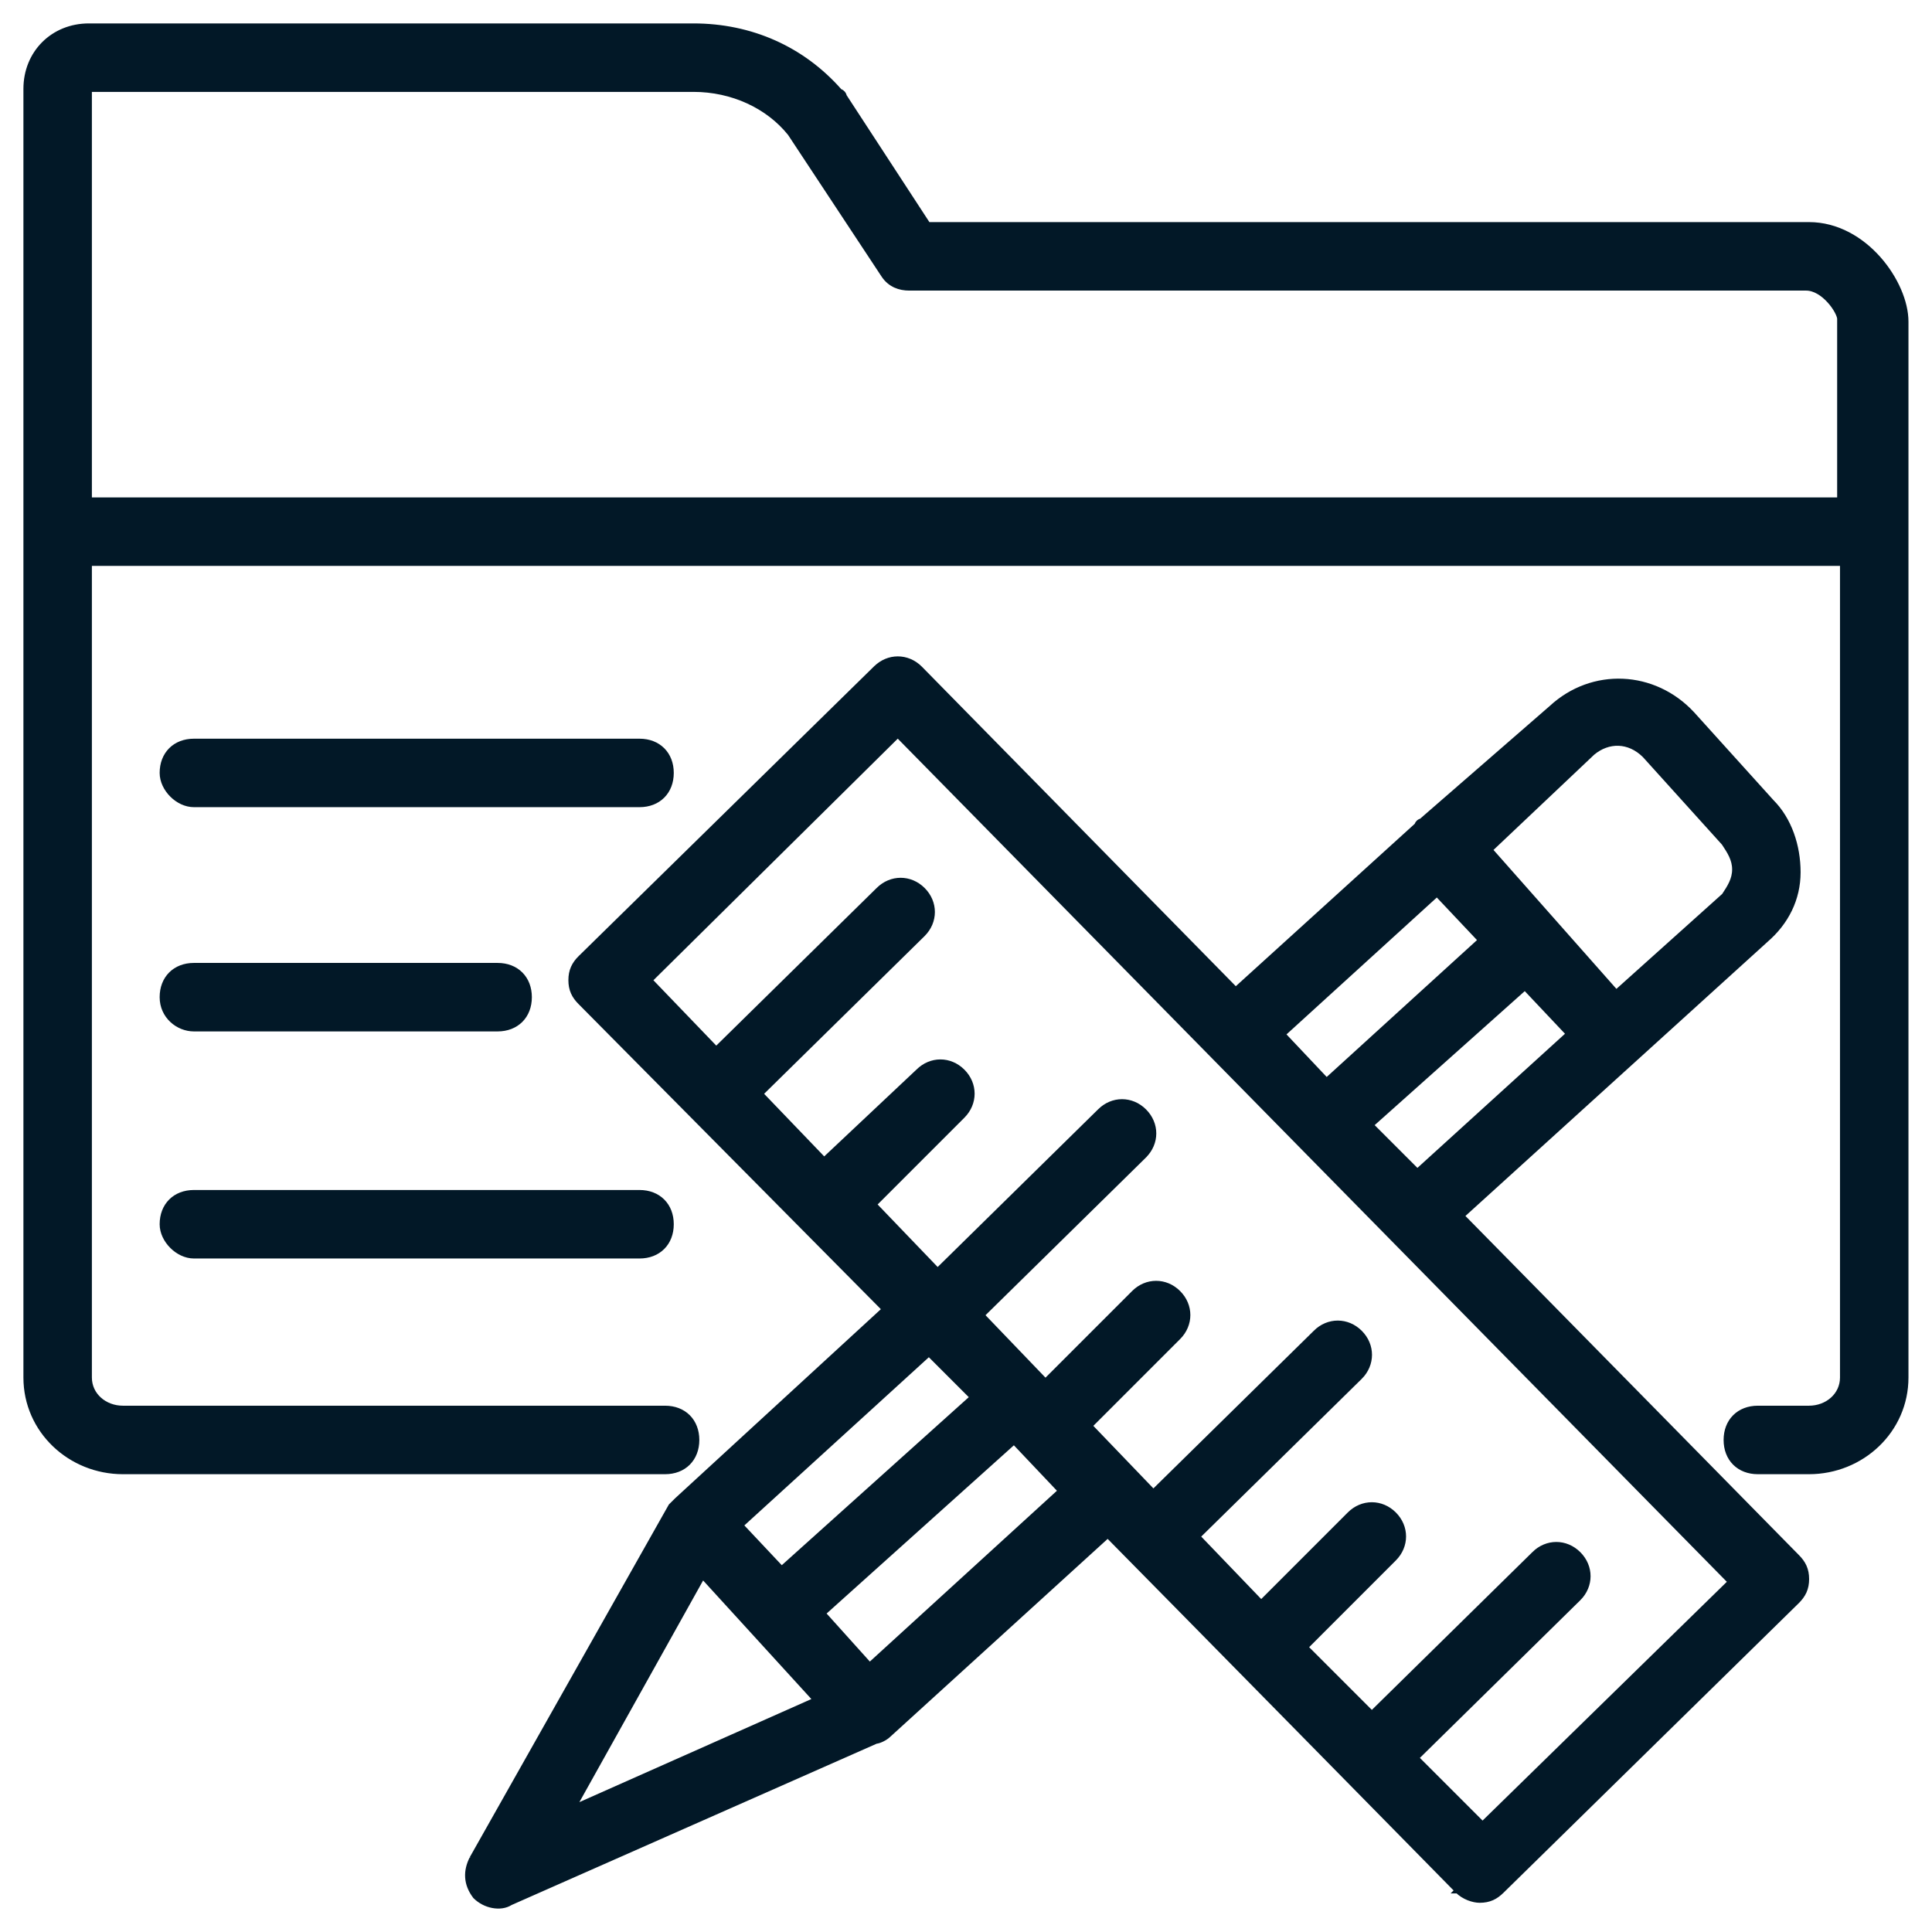 <svg width="66" height="66" viewBox="0 0 66 66" fill="none" xmlns="http://www.w3.org/2000/svg">
<path d="M30.2 9.394L30.2 9.394C30.417 9.721 30.745 9.827 31.059 9.827H61.699C61.997 9.827 62.287 10.02 62.51 10.267C62.62 10.388 62.709 10.518 62.77 10.633C62.833 10.752 62.86 10.843 62.86 10.89V17.093H3.039V3.039H23.689C25.018 3.039 26.247 3.608 27.002 4.55L30.2 9.394ZM61.796 7.687H31.695L28.828 3.292C28.825 3.277 28.82 3.256 28.809 3.234C28.797 3.21 28.777 3.183 28.746 3.162C28.728 3.15 28.707 3.141 28.685 3.136C27.407 1.677 25.644 0.9 23.689 0.9H3.036C1.817 0.9 0.9 1.817 0.9 3.036V47.058C0.9 48.862 2.403 50.261 4.2 50.261H22.72C23.034 50.261 23.303 50.156 23.494 49.965C23.684 49.774 23.79 49.505 23.79 49.191C23.79 48.877 23.684 48.608 23.494 48.417C23.303 48.226 23.034 48.121 22.72 48.121H4.2C3.566 48.121 3.039 47.671 3.039 47.058V19.232H62.957V47.058C62.957 47.671 62.431 48.121 61.796 48.121H60.051C59.737 48.121 59.468 48.226 59.277 48.417C59.086 48.608 58.981 48.877 58.981 49.191C58.981 49.505 59.086 49.774 59.277 49.965C59.468 50.156 59.737 50.261 60.051 50.261H61.796C63.593 50.261 65.096 48.862 65.096 47.058V10.987C65.096 10.326 64.743 9.504 64.162 8.848C63.579 8.191 62.754 7.687 61.796 7.687Z" fill="#021827" stroke="#021827" stroke-width="0.2"/>
<path d="M48.417 28.198L42.213 33.829L31.421 22.844L31.42 22.843C30.993 22.416 30.348 22.416 29.922 22.843C29.921 22.843 29.921 22.843 29.921 22.843L19.838 32.733L19.837 32.733C19.734 32.836 19.653 32.943 19.598 33.067C19.543 33.191 19.517 33.326 19.517 33.483C19.517 33.64 19.543 33.776 19.598 33.899C19.653 34.023 19.734 34.129 19.837 34.232C19.837 34.232 19.837 34.232 19.837 34.232L30.236 44.727L23.137 51.251L23.137 51.251L23.134 51.254L22.94 51.447L22.93 51.457L22.923 51.469L16.136 63.493L16.136 63.492L16.134 63.497C16.031 63.703 15.976 63.914 15.99 64.13C16.003 64.346 16.084 64.558 16.24 64.765L16.244 64.771L16.249 64.776C16.41 64.936 16.622 65.043 16.835 65.082C17.044 65.121 17.263 65.099 17.435 64.987L29.919 59.471C29.986 59.465 30.066 59.435 30.134 59.401C30.212 59.362 30.294 59.309 30.352 59.251L37.843 52.432C38.404 52.998 41.26 55.901 44.041 58.727C45.502 60.212 46.941 61.676 48.015 62.768L49.309 64.084L49.671 64.452L49.766 64.548L49.79 64.573L49.796 64.579L49.798 64.581L49.798 64.581C49.798 64.582 49.798 64.582 49.87 64.511L49.798 64.582L49.799 64.582C50.013 64.796 50.33 64.902 50.548 64.902C50.705 64.902 50.841 64.876 50.965 64.821C51.088 64.766 51.195 64.685 51.297 64.582C51.297 64.582 51.298 64.582 51.298 64.582L61.381 54.693L61.382 54.692C61.485 54.589 61.566 54.482 61.621 54.359C61.676 54.235 61.702 54.099 61.702 53.942C61.702 53.785 61.676 53.65 61.621 53.526C61.566 53.403 61.485 53.296 61.382 53.193C61.382 53.193 61.382 53.193 61.382 53.193L49.917 41.535L60.31 32.105C60.31 32.104 60.31 32.104 60.311 32.103C61.009 31.505 61.411 30.703 61.411 29.798C61.411 28.907 61.115 28.007 60.511 27.402L57.798 24.398L57.797 24.397C56.5 23.001 54.401 22.899 53.002 24.197C53.002 24.197 53.002 24.198 53.001 24.198L48.566 28.055C48.551 28.058 48.534 28.064 48.516 28.073C48.492 28.085 48.465 28.104 48.444 28.135C48.431 28.154 48.422 28.175 48.417 28.198ZM50.646 62.334L48.363 60.052L53.915 54.595L53.916 54.595C54.343 54.168 54.343 53.523 53.916 53.096C53.489 52.669 52.844 52.669 52.417 53.095C52.417 53.096 52.417 53.096 52.417 53.096L46.864 58.553L44.581 56.27L47.613 53.237C48.04 52.81 48.04 52.165 47.613 51.738C47.186 51.312 46.541 51.312 46.114 51.738L43.084 54.769L40.895 52.49L46.449 47.032L46.45 47.032C46.876 46.605 46.876 45.96 46.45 45.533C46.023 45.106 45.378 45.106 44.951 45.532C44.951 45.532 44.951 45.533 44.951 45.533L39.4 50.988L37.21 48.708L40.244 45.674C40.671 45.247 40.671 44.602 40.244 44.175C39.817 43.748 39.172 43.748 38.745 44.175L35.714 47.206L33.526 44.927L39.08 39.469L39.08 39.468C39.507 39.042 39.507 38.397 39.08 37.97C38.653 37.543 38.008 37.543 37.582 37.969C37.581 37.969 37.581 37.969 37.581 37.97L32.03 43.425L29.841 41.145L32.875 38.111C33.301 37.684 33.301 37.039 32.875 36.612C32.448 36.185 31.804 36.185 31.377 36.611L28.153 39.645L25.963 37.364L31.516 31.906L31.517 31.905C31.944 31.478 31.944 30.833 31.517 30.406C31.09 29.98 30.445 29.98 30.018 30.406C30.018 30.406 30.018 30.406 30.018 30.406L24.467 35.862L22.181 33.485L30.67 25.092L47.568 42.28L47.568 42.28L59.133 54.038L50.646 62.334ZM46.815 38.432L52.094 33.719L53.605 35.32L48.418 40.035L46.815 38.432ZM50.881 29.029L54.396 25.704C54.669 25.477 54.984 25.366 55.296 25.377C55.607 25.389 55.922 25.521 56.197 25.795L58.905 28.793C59.099 29.085 59.272 29.351 59.272 29.701C59.272 30.05 59.101 30.315 58.908 30.605L55.211 33.923L53.047 31.477L50.881 29.029ZM50.599 32.12L45.317 36.931L43.806 35.331L49.089 30.52L50.599 32.12ZM26.701 53.609L25.286 52.105L31.734 46.227L33.24 47.733L26.701 53.609ZM24 53.821L27.885 58.077L19.559 61.777L24 53.821ZM34.641 49.234L36.249 50.931L29.708 56.903L28.097 55.113L34.641 49.234Z" fill="#021827" stroke="#021827" stroke-width="0.2"/>
<path d="M6.624 27.474H21.847C22.161 27.474 22.43 27.369 22.621 27.178C22.812 26.987 22.917 26.718 22.917 26.404C22.917 26.091 22.812 25.822 22.621 25.631C22.43 25.44 22.161 25.335 21.847 25.335H6.624C6.31 25.335 6.041 25.44 5.85 25.631C5.659 25.822 5.554 26.091 5.554 26.404C5.554 26.679 5.691 26.946 5.887 27.142C6.082 27.338 6.349 27.474 6.624 27.474Z" fill="#021827" stroke="#021827" stroke-width="0.2"/>
<path d="M6.624 35.135H16.999C17.313 35.135 17.582 35.029 17.773 34.839C17.964 34.648 18.069 34.379 18.069 34.065C18.069 33.751 17.964 33.482 17.773 33.291C17.582 33.1 17.313 32.995 16.999 32.995H6.624C6.31 32.995 6.041 33.1 5.85 33.291C5.659 33.482 5.554 33.751 5.554 34.065C5.554 34.708 6.09 35.135 6.624 35.135Z" fill="#021827" stroke="#021827" stroke-width="0.2"/>
<path d="M6.624 42.892H21.847C22.161 42.892 22.43 42.787 22.621 42.596C22.812 42.405 22.917 42.136 22.917 41.822C22.917 41.508 22.812 41.239 22.621 41.048C22.43 40.857 22.161 40.752 21.847 40.752H6.624C6.31 40.752 6.041 40.857 5.85 41.048C5.659 41.239 5.554 41.508 5.554 41.822C5.554 42.097 5.691 42.363 5.887 42.559C6.082 42.755 6.349 42.892 6.624 42.892Z" fill="#021827" stroke="#021827" stroke-width="0.2"/>
</svg>
